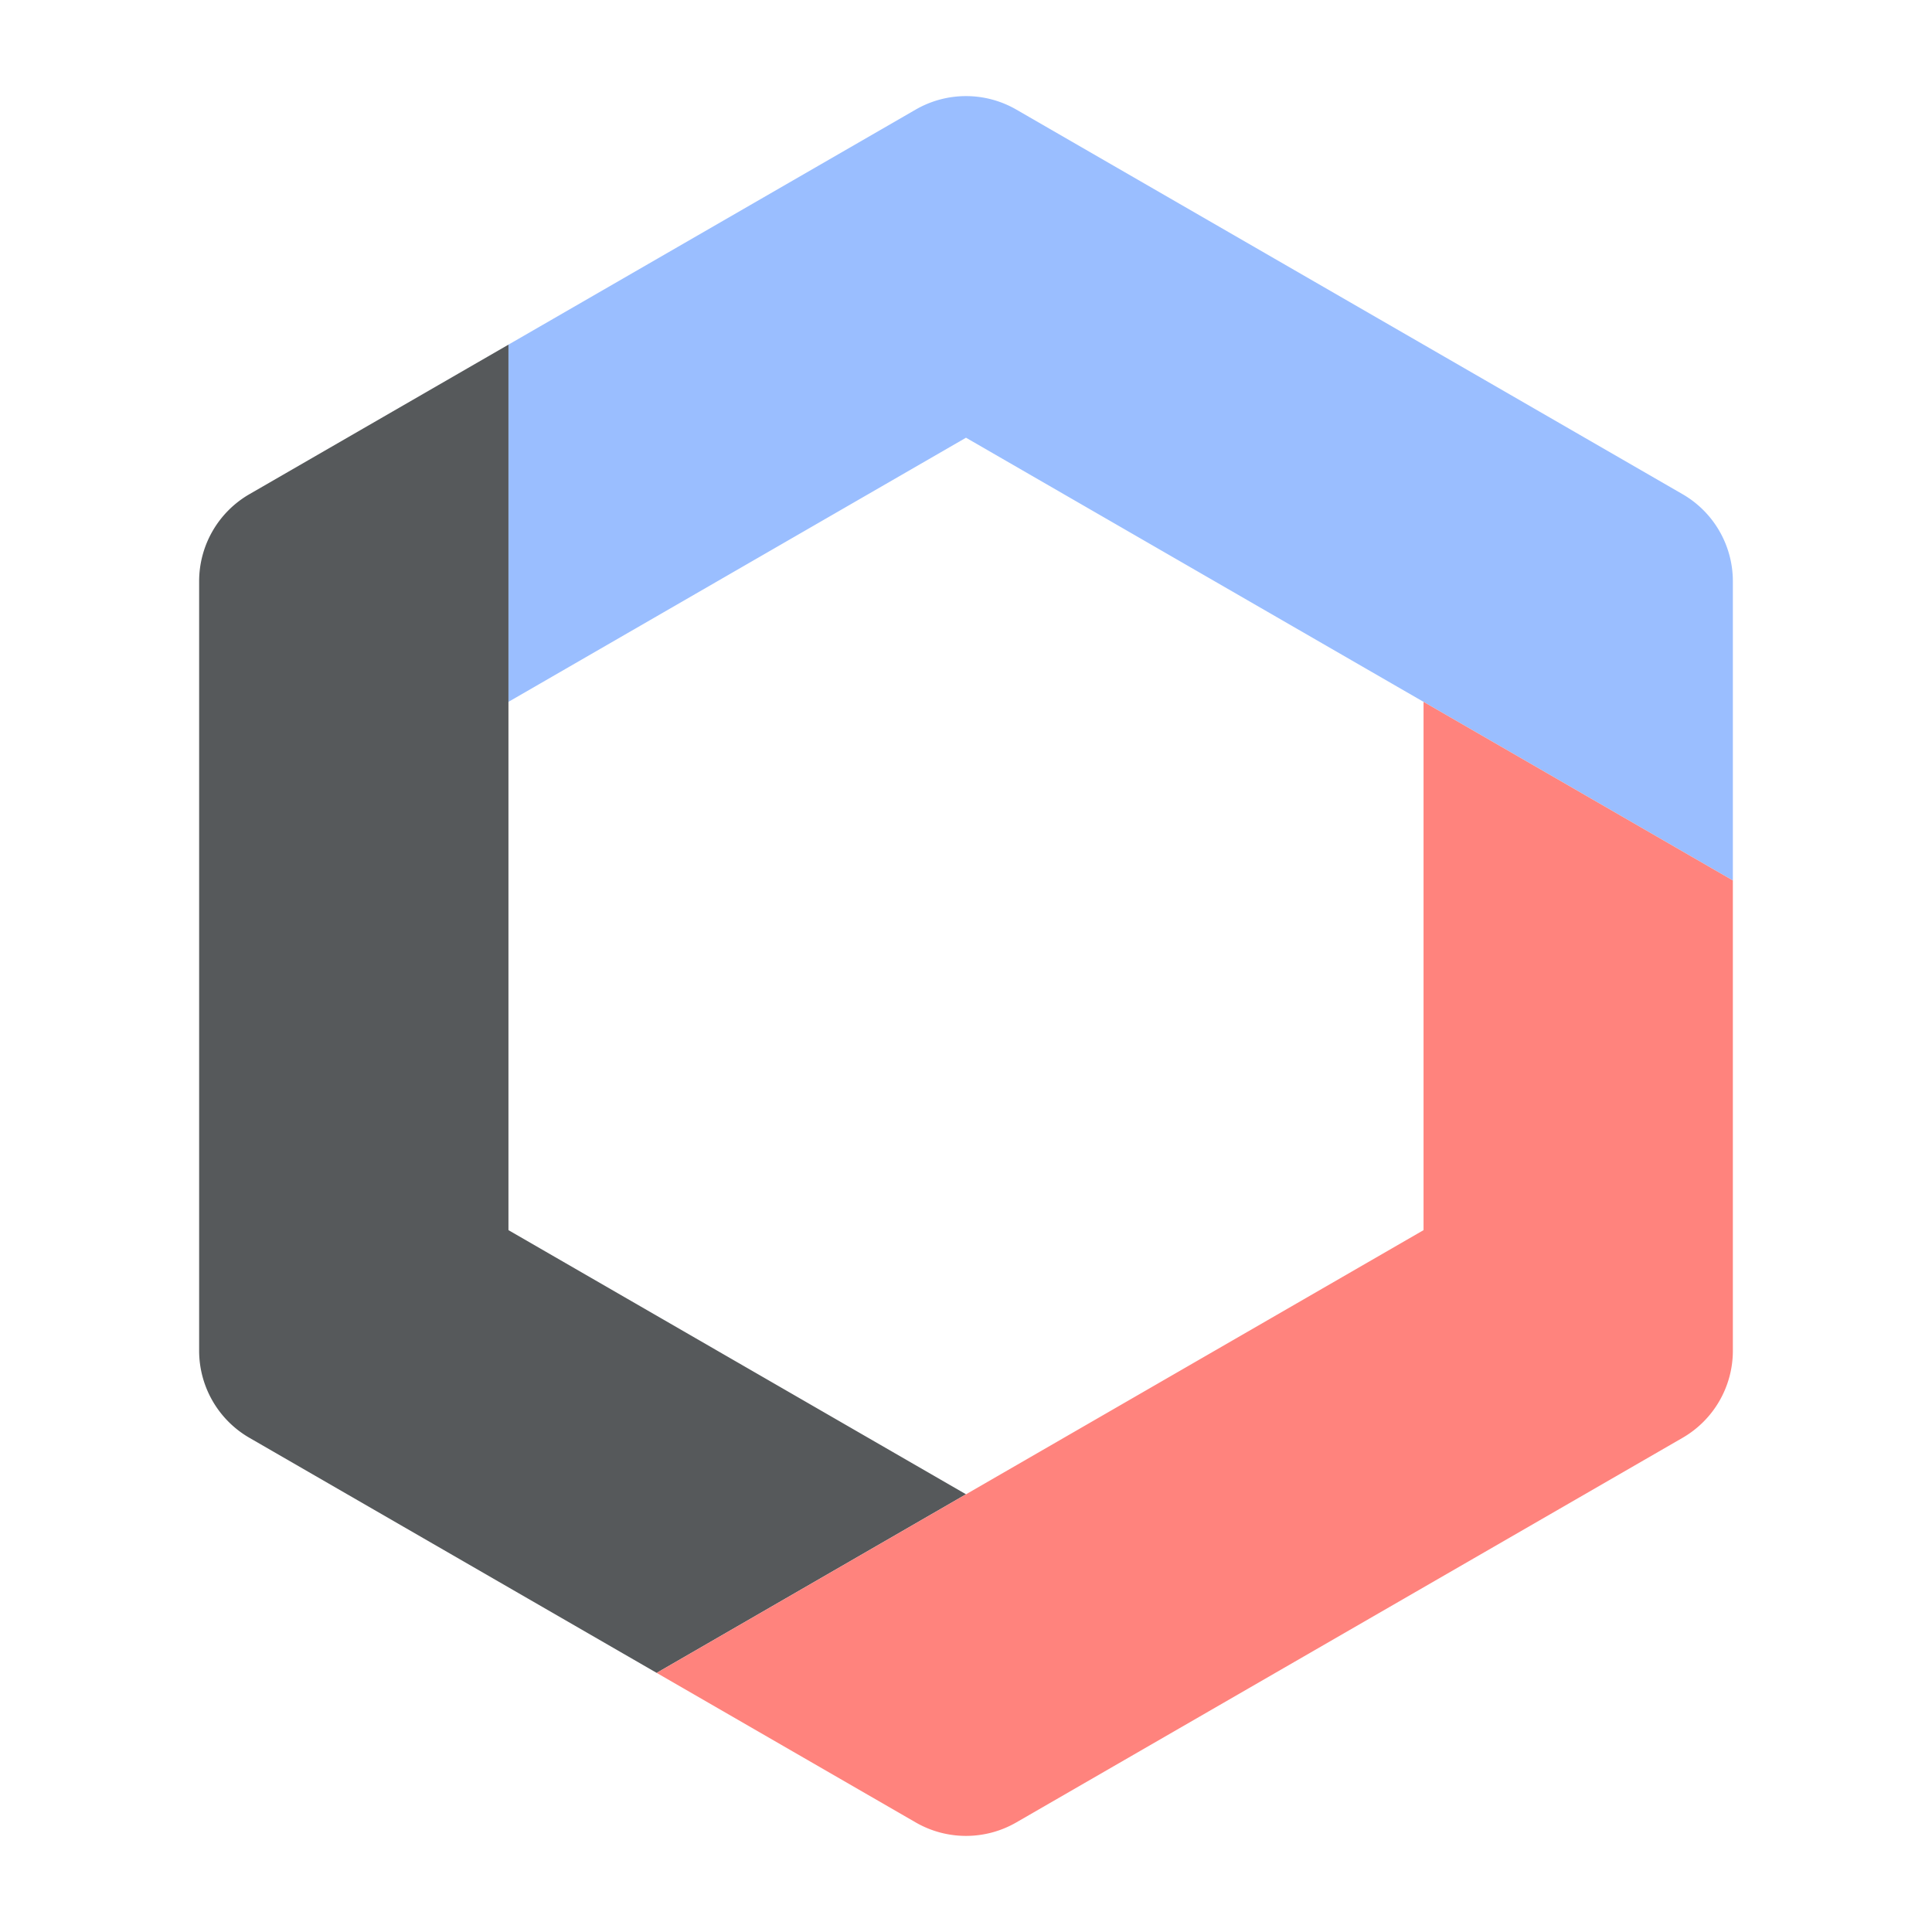 <svg xmlns="http://www.w3.org/2000/svg" viewBox="0 0 192 192"><path d="M50.53,69.75,96,43.5l45.47,26.25L172.21,87.5V57.77a10,10,0,0,0-5-8.66L101,10.89a10,10,0,0,0-10,0L50.53,34.25Z" style="fill:#9abeff"/><path d="M50.53,122.25,96,148.5,65.26,166.25,24.79,142.89a10,10,0,0,1-5-8.66V57.77a10,10,0,0,1,5-8.66L50.53,34.25Z" style="fill:#56595b"/><path d="M141.47,122.25l-76.21,44L91,181.11a10,10,0,0,0,10,0l66.21-38.22a10,10,0,0,0,5-8.66V87.5L141.47,69.75Z" style="fill:#ff837d"/></svg>